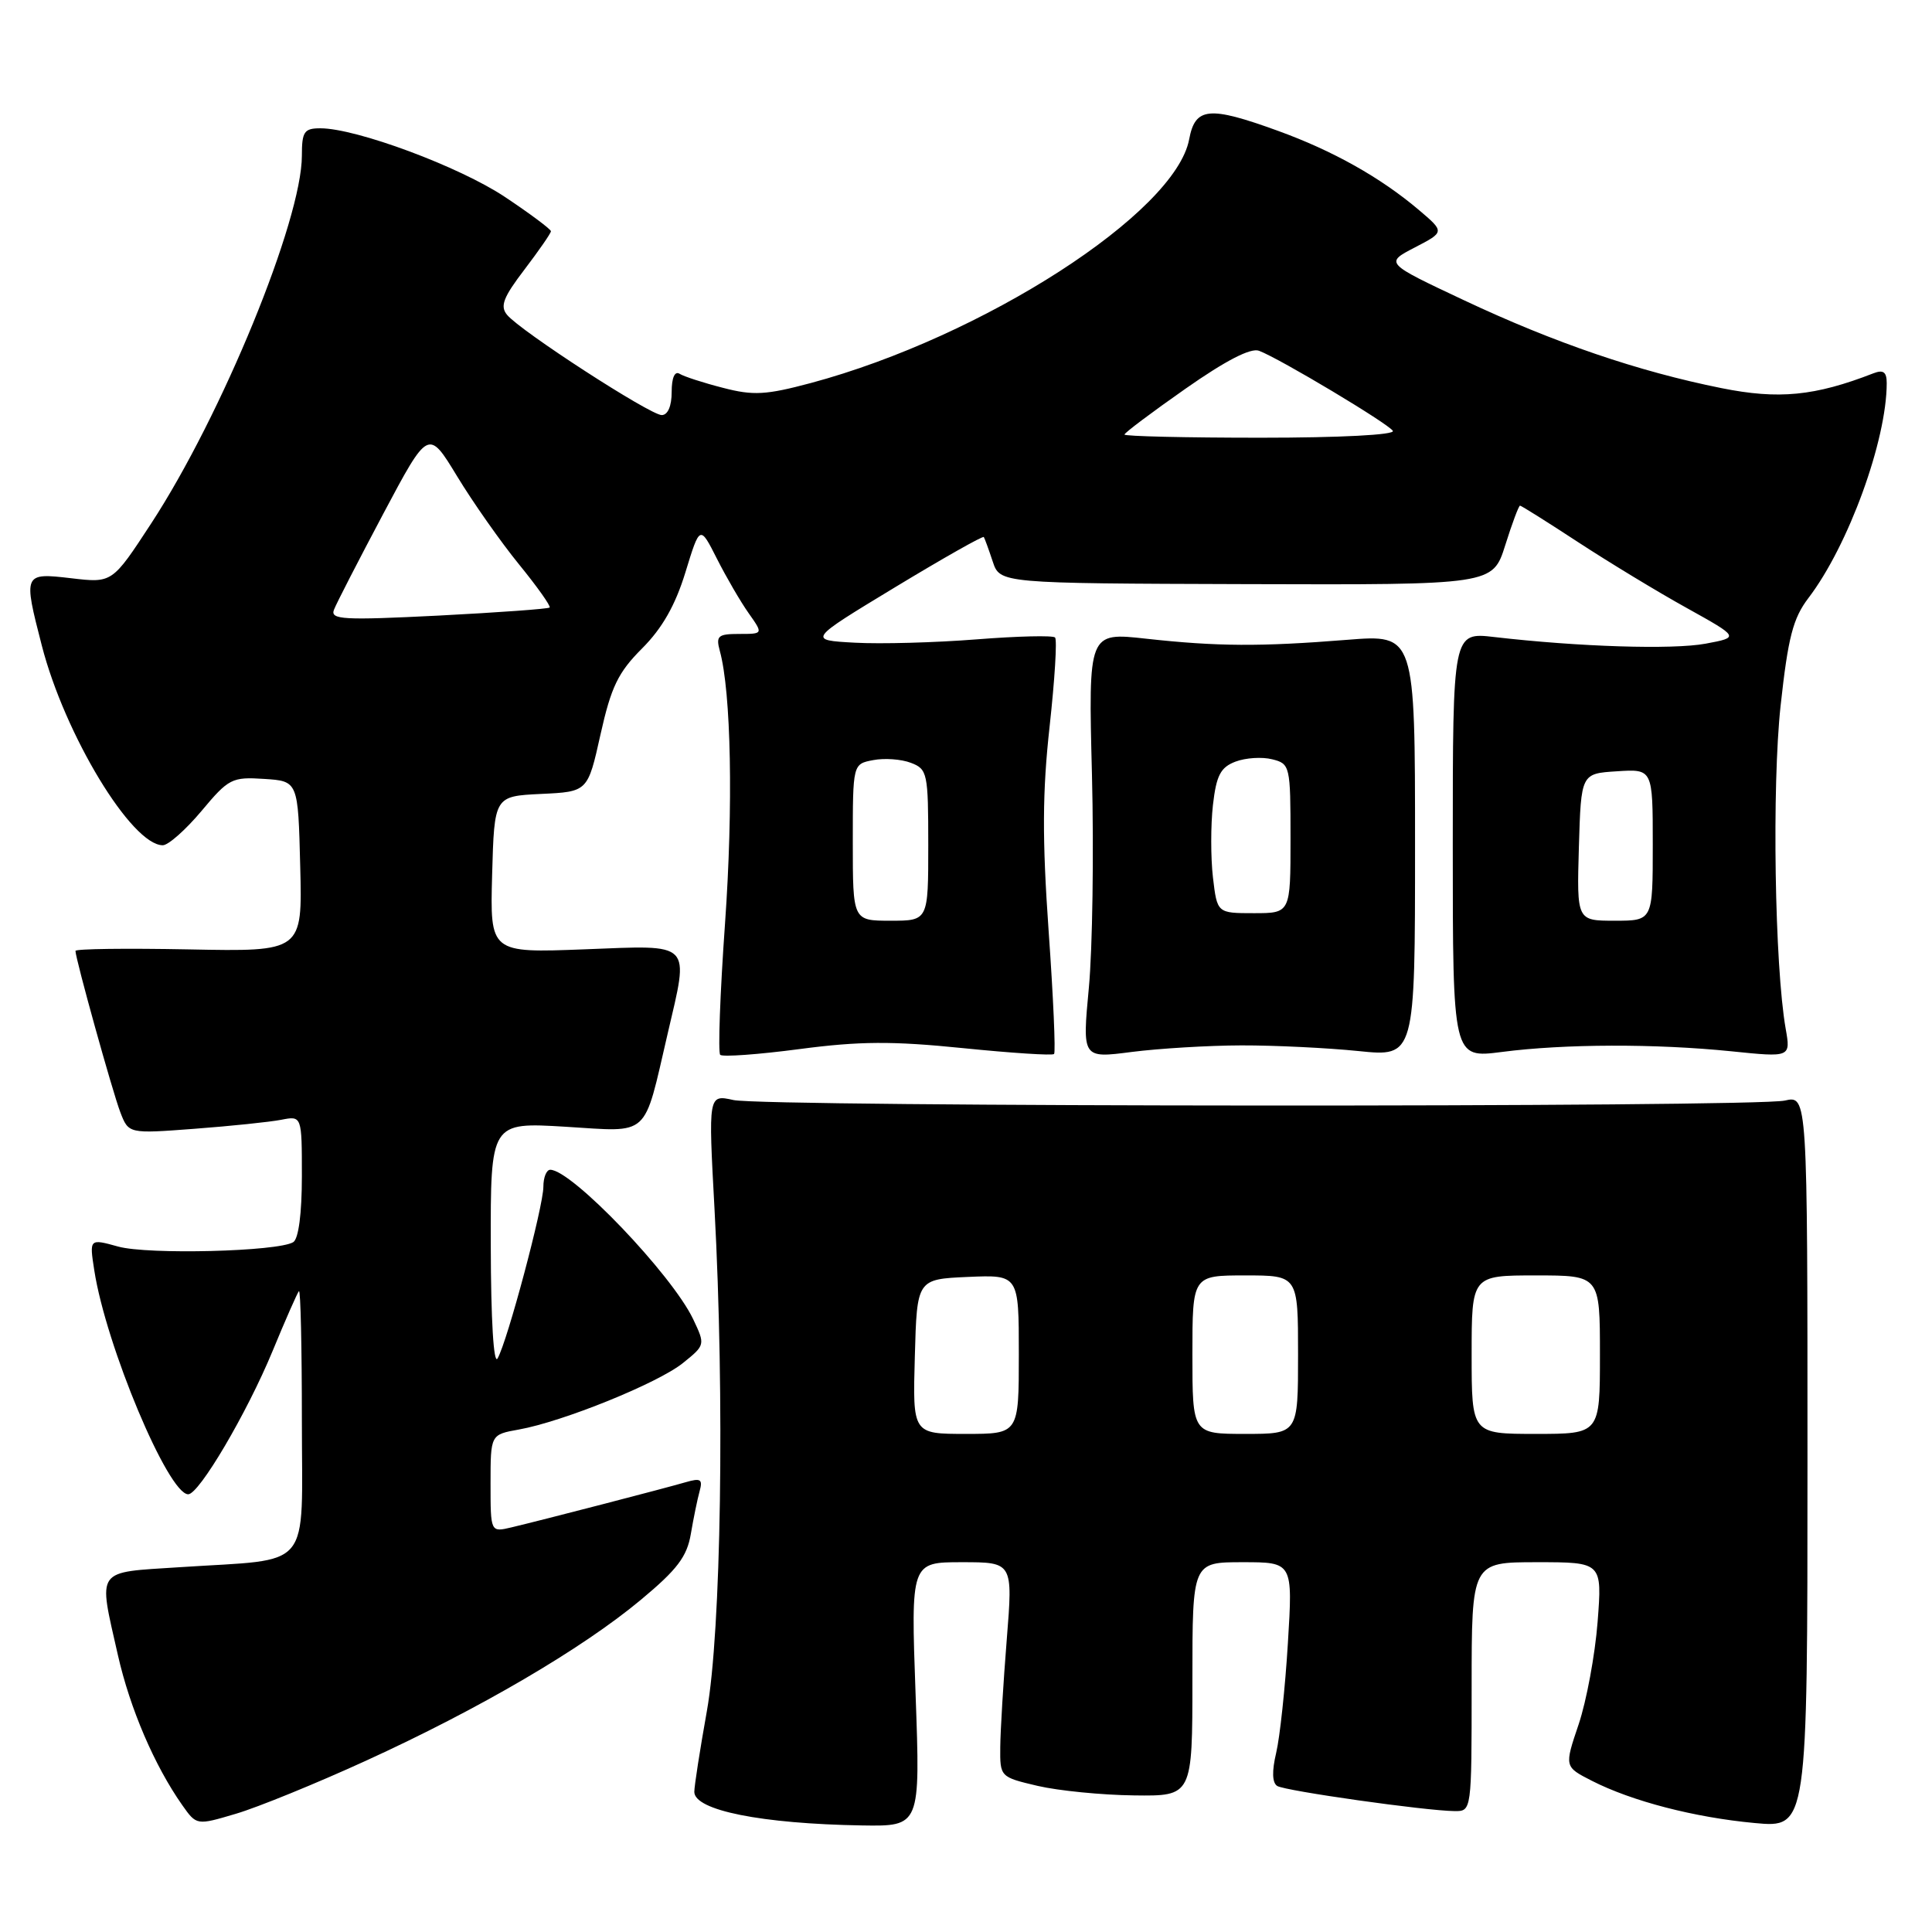<?xml version="1.0" encoding="UTF-8" standalone="no"?>
<!DOCTYPE svg PUBLIC "-//W3C//DTD SVG 1.1//EN" "http://www.w3.org/Graphics/SVG/1.1/DTD/svg11.dtd" >
<svg xmlns="http://www.w3.org/2000/svg" xmlns:xlink="http://www.w3.org/1999/xlink" version="1.1" viewBox="0 0 256 256">
 <g >
 <path fill="currentColor"
d=" M 48.50 233.30 C 63.50 226.45 77.12 218.48 84.91 211.99 C 89.73 207.98 91.03 206.27 91.54 203.25 C 91.89 201.19 92.41 198.65 92.70 197.60 C 93.14 196.01 92.85 195.82 90.86 196.40 C 88.20 197.18 71.96 201.39 67.75 202.39 C 65.00 203.04 65.00 203.04 65.00 196.56 C 65.00 190.09 65.00 190.09 68.75 189.42 C 74.57 188.38 87.18 183.28 90.49 180.61 C 93.46 178.22 93.46 178.20 91.84 174.78 C 89.01 168.86 75.75 155.00 72.91 155.00 C 72.41 155.00 72.00 156.01 72.00 157.25 C 72.00 159.86 67.22 177.78 65.93 180.00 C 65.41 180.90 65.05 174.92 65.03 165.10 C 65.00 148.70 65.00 148.70 74.94 149.30 C 86.24 149.99 85.22 150.92 88.46 137.00 C 91.33 124.65 91.91 125.23 77.46 125.79 C 64.93 126.27 64.93 126.27 65.21 115.89 C 65.50 105.50 65.50 105.50 71.69 105.20 C 77.88 104.91 77.88 104.91 79.57 97.32 C 80.98 91.01 81.90 89.10 85.08 85.92 C 87.74 83.26 89.48 80.21 90.82 75.84 C 92.74 69.57 92.74 69.57 95.00 74.04 C 96.24 76.49 98.13 79.74 99.20 81.25 C 101.14 84.00 101.14 84.00 97.95 84.00 C 95.13 84.00 94.84 84.26 95.38 86.25 C 96.88 91.71 97.17 106.80 96.07 122.36 C 95.41 131.63 95.13 139.46 95.43 139.77 C 95.74 140.07 100.46 139.73 105.93 139.01 C 113.88 137.96 118.22 137.93 127.57 138.88 C 134.00 139.53 139.45 139.89 139.67 139.66 C 139.89 139.44 139.57 132.12 138.95 123.38 C 138.09 111.12 138.12 104.93 139.08 96.25 C 139.76 90.06 140.09 84.76 139.80 84.47 C 139.51 84.18 134.83 84.29 129.39 84.72 C 123.95 85.15 116.69 85.35 113.26 85.16 C 107.03 84.82 107.03 84.82 118.59 77.82 C 124.95 73.97 130.25 70.97 130.36 71.16 C 130.48 71.35 131.01 72.80 131.54 74.40 C 132.50 77.30 132.50 77.30 165.15 77.40 C 197.79 77.50 197.79 77.50 199.45 72.25 C 200.36 69.36 201.24 67.00 201.41 67.00 C 201.58 67.00 205.05 69.18 209.11 71.84 C 213.18 74.50 219.65 78.43 223.50 80.56 C 230.49 84.45 230.49 84.45 226.00 85.29 C 221.63 86.10 209.22 85.71 198.00 84.41 C 192.50 83.77 192.50 83.77 192.50 112.00 C 192.50 140.23 192.50 140.23 199.00 139.39 C 207.30 138.31 219.34 138.28 229.39 139.30 C 237.28 140.11 237.28 140.11 236.61 136.30 C 235.15 127.97 234.78 104.17 235.94 93.50 C 236.93 84.45 237.58 81.93 239.62 79.25 C 244.92 72.31 250.00 58.35 250.00 50.76 C 250.00 49.29 249.55 48.96 248.25 49.46 C 240.46 52.49 235.68 52.95 228.11 51.43 C 217.08 49.22 205.96 45.42 194.00 39.79 C 183.50 34.85 183.50 34.85 187.47 32.79 C 191.44 30.73 191.44 30.73 187.97 27.79 C 182.91 23.51 176.61 19.97 169.32 17.33 C 160.20 14.02 158.37 14.19 157.57 18.46 C 155.74 28.21 130.25 44.63 107.45 50.75 C 101.49 52.34 99.83 52.44 95.80 51.39 C 93.21 50.73 90.63 49.89 90.05 49.53 C 89.40 49.13 89.00 50.06 89.00 51.94 C 89.00 53.81 88.49 55.00 87.68 55.00 C 86.15 55.00 68.96 43.87 67.19 41.72 C 66.23 40.57 66.69 39.39 69.50 35.71 C 71.42 33.18 73.00 30.91 73.00 30.64 C 73.00 30.38 70.26 28.33 66.91 26.10 C 60.90 22.09 47.22 17.00 42.45 17.00 C 40.30 17.00 40.00 17.45 40.00 20.62 C 40.00 29.17 29.41 55.01 20.02 69.38 C 14.87 77.26 14.87 77.26 9.44 76.62 C 3.10 75.88 3.07 75.96 5.54 85.54 C 8.59 97.38 17.45 112.00 21.57 112.00 C 22.30 112.00 24.61 109.95 26.70 107.46 C 30.29 103.16 30.74 102.93 35.00 103.21 C 39.50 103.50 39.50 103.50 39.78 114.80 C 40.07 126.10 40.07 126.10 25.03 125.80 C 16.76 125.64 10.00 125.72 10.00 126.00 C 10.01 127.06 14.90 144.65 15.94 147.37 C 17.04 150.23 17.04 150.23 25.77 149.57 C 30.57 149.21 35.74 148.67 37.25 148.38 C 40.00 147.84 40.00 147.84 40.00 155.86 C 40.00 160.79 39.56 164.15 38.86 164.59 C 36.84 165.84 19.63 166.27 15.67 165.18 C 11.84 164.12 11.84 164.12 12.49 168.31 C 14.03 178.30 22.29 198.00 24.94 198.00 C 26.38 198.00 32.71 187.26 36.11 179.04 C 37.82 174.89 39.40 171.31 39.61 171.08 C 39.83 170.85 40.00 178.56 40.00 188.21 C 40.00 208.45 41.63 206.49 23.85 207.66 C 12.51 208.40 13.00 207.69 15.62 219.30 C 17.23 226.41 20.47 233.96 24.15 239.19 C 26.05 241.88 26.05 241.88 31.27 240.33 C 34.15 239.48 41.90 236.32 48.50 233.30 Z  M 121.32 224.50 C 120.69 207.00 120.69 207.00 127.45 207.00 C 134.22 207.00 134.22 207.00 133.40 217.25 C 132.95 222.89 132.56 229.29 132.54 231.48 C 132.50 235.45 132.52 235.47 137.50 236.64 C 140.25 237.28 145.99 237.85 150.25 237.90 C 158.00 238.00 158.00 238.00 158.00 222.50 C 158.00 207.00 158.00 207.00 164.65 207.00 C 171.31 207.00 171.31 207.00 170.65 217.75 C 170.29 223.66 169.59 230.19 169.10 232.26 C 168.52 234.70 168.57 236.23 169.24 236.65 C 170.31 237.31 188.87 239.94 192.75 239.98 C 194.99 240.00 195.00 239.95 195.00 223.50 C 195.00 207.00 195.00 207.00 203.65 207.00 C 212.30 207.00 212.30 207.00 211.69 214.93 C 211.35 219.29 210.22 225.38 209.18 228.48 C 207.28 234.10 207.28 234.10 210.92 235.96 C 216.23 238.67 224.52 240.82 232.50 241.56 C 239.50 242.21 239.50 242.21 239.50 193.68 C 239.50 145.15 239.50 145.15 236.50 145.83 C 232.40 146.75 101.33 146.69 97.18 145.76 C 93.85 145.02 93.85 145.02 94.68 160.26 C 96.03 185.28 95.56 216.17 93.66 226.75 C 92.75 231.84 92.00 236.65 92.00 237.43 C 92.00 239.88 100.89 241.66 114.23 241.88 C 121.95 242.00 121.95 242.00 121.32 224.50 Z  M 164.50 138.52 C 168.90 138.51 175.88 138.85 180.00 139.27 C 187.50 140.04 187.50 140.04 187.50 112.05 C 187.50 84.06 187.50 84.06 178.50 84.78 C 166.99 85.70 161.33 85.67 151.86 84.63 C 144.21 83.78 144.21 83.78 144.69 102.64 C 144.95 113.01 144.76 125.72 144.28 130.87 C 143.40 140.24 143.40 140.24 149.95 139.39 C 153.55 138.93 160.10 138.53 164.50 138.52 Z  M 113.00 111.62 C 113.00 101.23 113.00 101.23 115.70 100.72 C 117.18 100.43 119.43 100.59 120.70 101.08 C 122.89 101.91 123.00 102.43 123.00 111.98 C 123.00 122.00 123.00 122.00 118.00 122.00 C 113.00 122.00 113.00 122.00 113.00 111.62 Z  M 209.21 112.25 C 209.50 102.50 209.50 102.50 214.25 102.20 C 219.00 101.89 219.00 101.89 219.00 111.95 C 219.00 122.00 219.00 122.00 213.96 122.00 C 208.93 122.00 208.93 122.00 209.21 112.25 Z  M 44.25 80.80 C 44.56 79.98 47.51 74.25 50.79 68.07 C 56.76 56.84 56.76 56.84 60.57 63.11 C 62.67 66.57 66.36 71.82 68.77 74.78 C 71.19 77.75 73.01 80.32 72.83 80.50 C 72.65 80.68 66.01 81.16 58.09 81.57 C 45.51 82.20 43.74 82.11 44.25 80.80 Z  M 149.00 57.58 C 149.00 57.35 152.64 54.62 157.08 51.51 C 162.40 47.78 165.73 46.06 166.83 46.48 C 169.62 47.54 183.96 56.13 184.56 57.09 C 184.88 57.62 177.58 58.00 167.06 58.00 C 157.13 58.00 149.00 57.81 149.00 57.58 Z  M 121.22 179.75 C 121.50 169.50 121.50 169.50 128.25 169.20 C 135.00 168.91 135.00 168.91 135.00 179.45 C 135.00 190.00 135.00 190.00 127.97 190.00 C 120.93 190.00 120.93 190.00 121.22 179.75 Z  M 158.00 179.50 C 158.00 169.00 158.00 169.00 165.00 169.00 C 172.00 169.00 172.00 169.00 172.00 179.50 C 172.00 190.00 172.00 190.00 165.00 190.00 C 158.00 190.00 158.00 190.00 158.00 179.50 Z  M 195.00 179.50 C 195.00 169.00 195.00 169.00 203.50 169.00 C 212.00 169.00 212.00 169.00 212.00 179.50 C 212.00 190.00 212.00 190.00 203.50 190.00 C 195.00 190.00 195.00 190.00 195.00 179.50 Z  M 160.72 116.25 C 160.42 113.64 160.42 109.33 160.72 106.67 C 161.17 102.74 161.73 101.67 163.71 100.92 C 165.05 100.41 167.23 100.27 168.57 100.61 C 170.94 101.20 171.00 101.47 171.00 111.11 C 171.00 121.00 171.00 121.00 166.14 121.00 C 161.28 121.00 161.28 121.00 160.72 116.25 Z "/>
</g>
</svg>